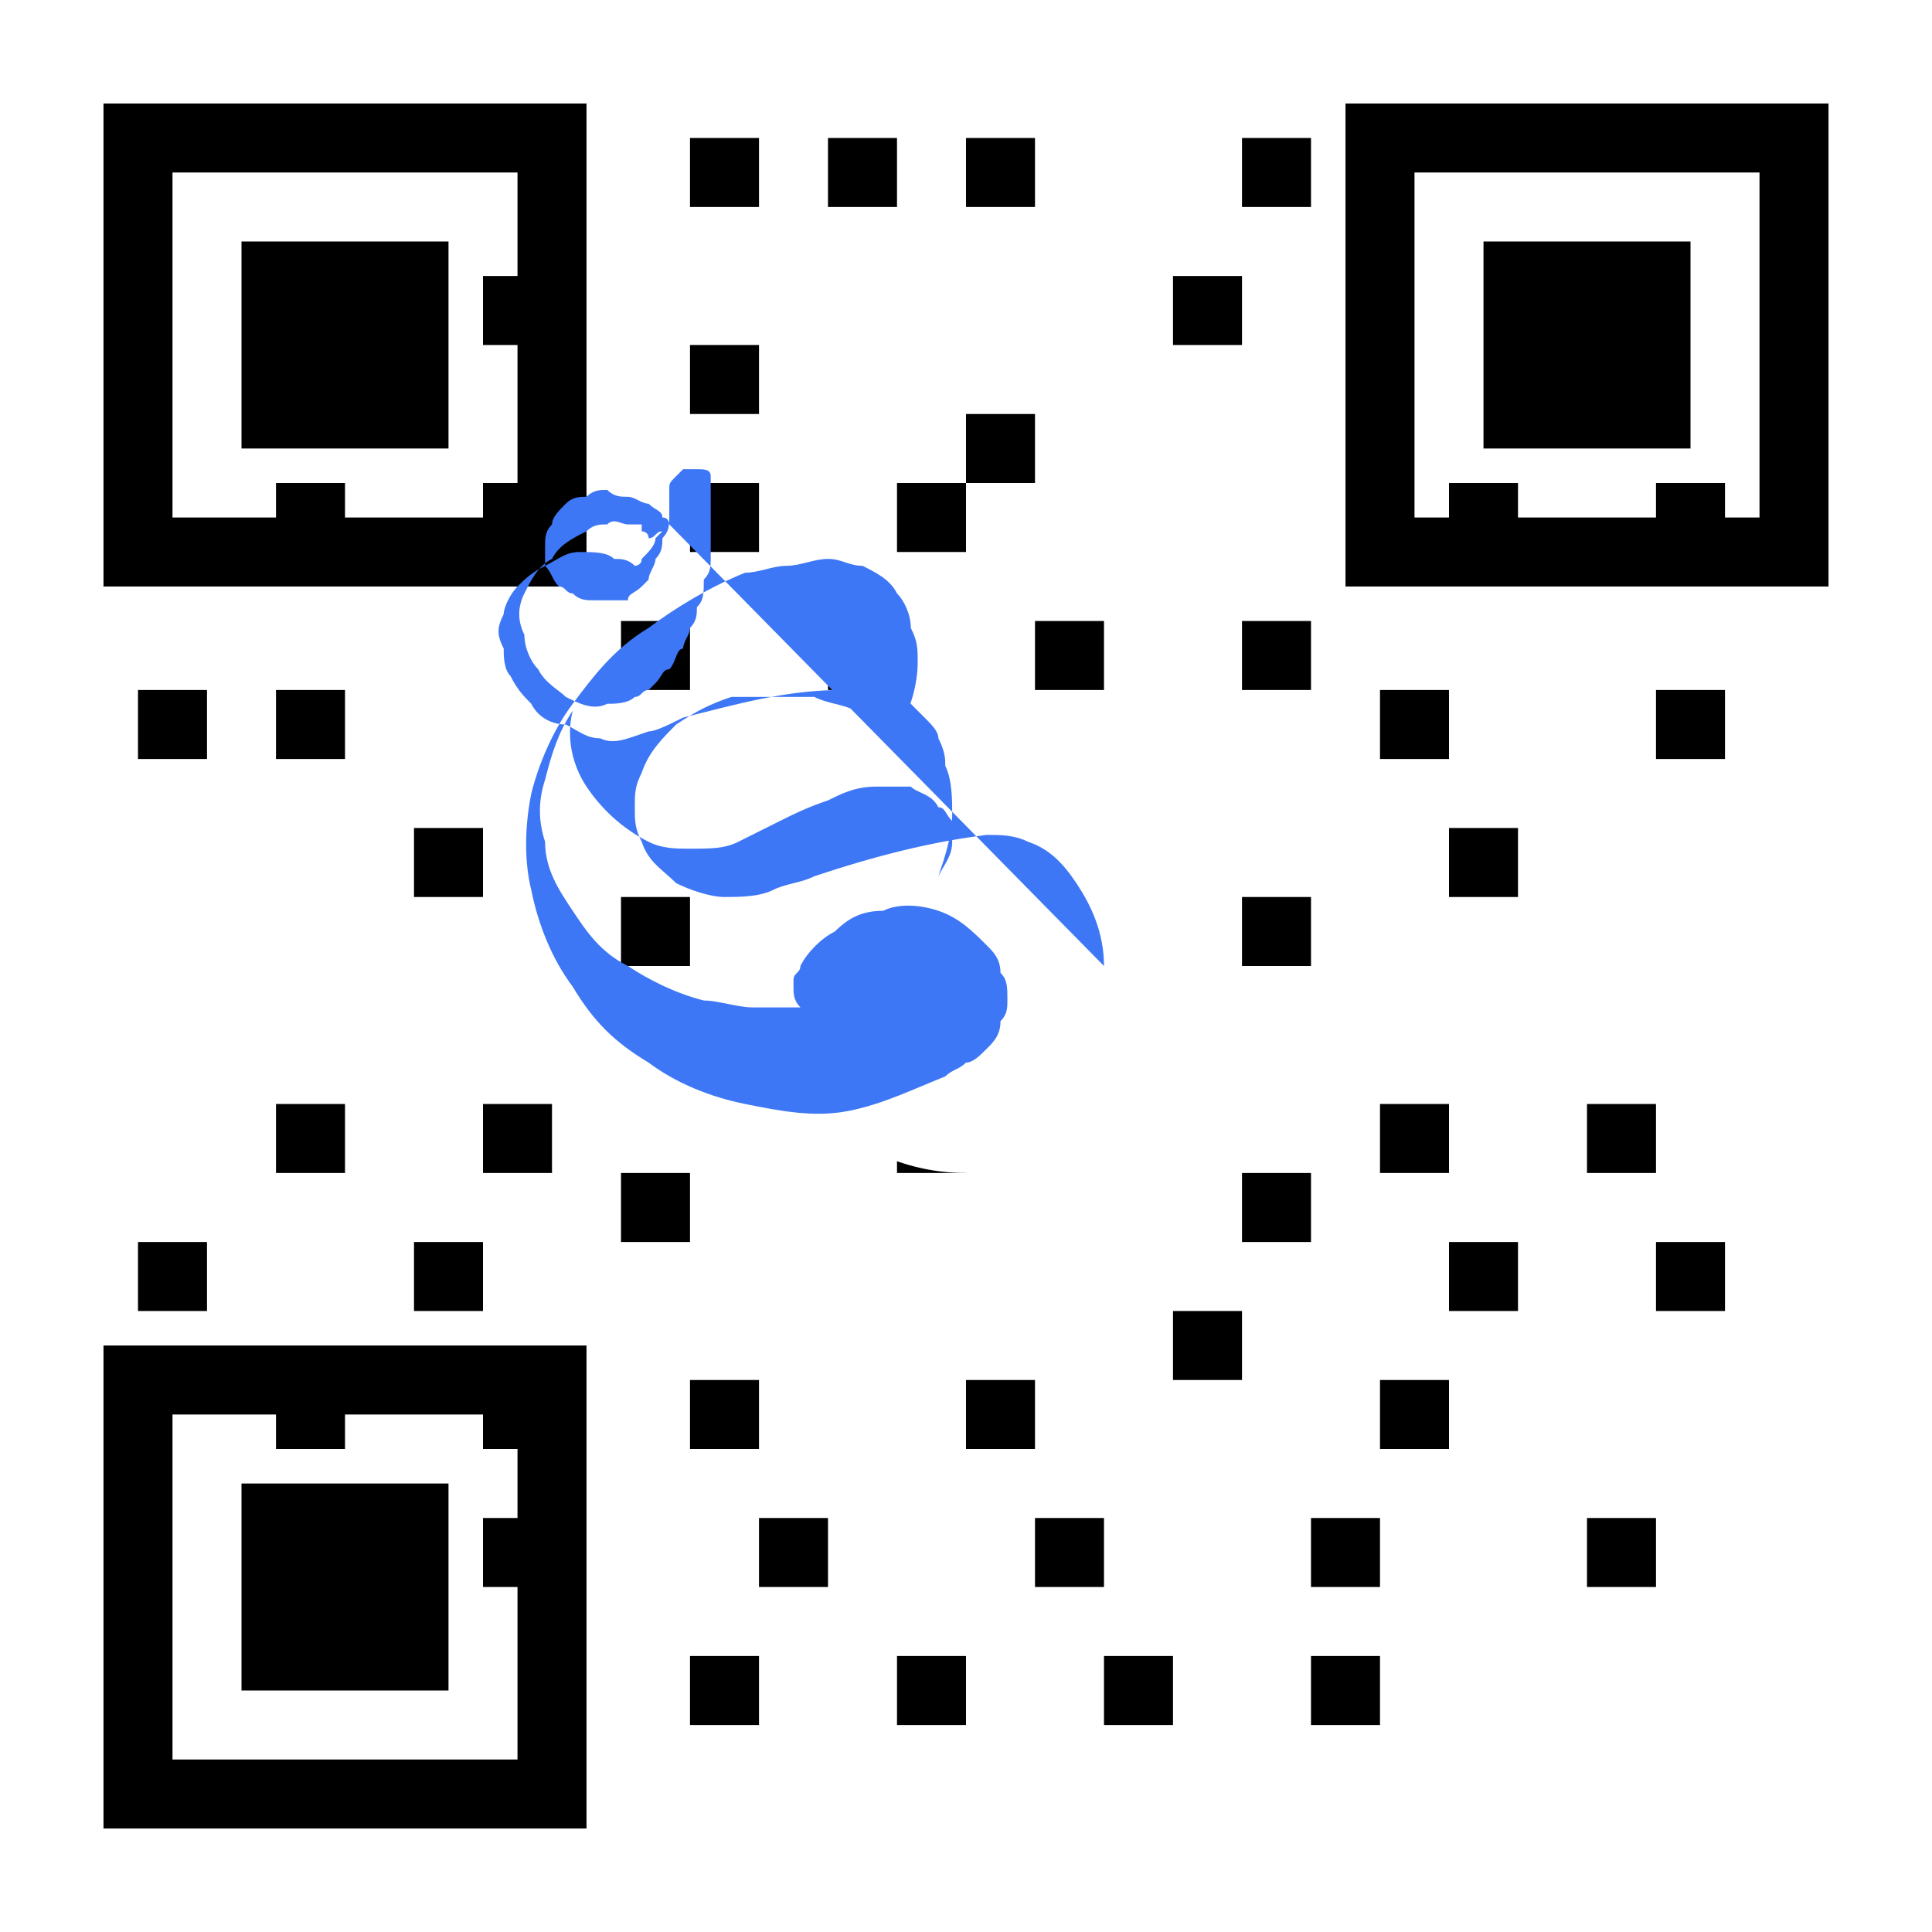 <svg width="280" height="280" viewBox="0 0 280 280" fill="none" xmlns="http://www.w3.org/2000/svg">
  <!-- 黑色二维码背景和图案 -->
  <rect width="280" height="280" fill="white"/>
  
  <!-- 左上角方块 -->
  <rect x="20" y="20" width="60" height="60" stroke="black" stroke-width="10" fill="white"/>
  <rect x="35" y="35" width="30" height="30" fill="black"/>
  
  <!-- 右上角方块 -->
  <rect x="200" y="20" width="60" height="60" stroke="black" stroke-width="10" fill="white"/>
  <rect x="215" y="35" width="30" height="30" fill="black"/>
  
  <!-- 左下角方块 -->
  <rect x="20" y="200" width="60" height="60" stroke="black" stroke-width="10" fill="white"/>
  <rect x="35" y="215" width="30" height="30" fill="black"/>
  
  <!-- 二维码数据点 - 简化表示 -->
  <rect x="100" y="20" width="10" height="10" fill="black"/>
  <rect x="120" y="20" width="10" height="10" fill="black"/>
  <rect x="140" y="20" width="10" height="10" fill="black"/>
  <rect x="180" y="20" width="10" height="10" fill="black"/>
  
  <rect x="20" y="100" width="10" height="10" fill="black"/>
  <rect x="40" y="100" width="10" height="10" fill="black"/>
  <rect x="90" y="90" width="10" height="10" fill="black"/>
  <rect x="120" y="90" width="10" height="10" fill="black"/>
  <rect x="150" y="90" width="10" height="10" fill="black"/>
  <rect x="180" y="90" width="10" height="10" fill="black"/>
  <rect x="200" y="100" width="10" height="10" fill="black"/>
  <rect x="240" y="100" width="10" height="10" fill="black"/>
  
  <rect x="60" y="120" width="10" height="10" fill="black"/>
  <rect x="90" y="130" width="10" height="10" fill="black"/>
  <rect x="180" y="130" width="10" height="10" fill="black"/>
  <rect x="210" y="120" width="10" height="10" fill="black"/>
  
  <rect x="20" y="180" width="10" height="10" fill="black"/>
  <rect x="60" y="180" width="10" height="10" fill="black"/>
  <rect x="90" y="170" width="10" height="10" fill="black"/>
  <rect x="180" y="170" width="10" height="10" fill="black"/>
  <rect x="210" y="180" width="10" height="10" fill="black"/>
  <rect x="240" y="180" width="10" height="10" fill="black"/>
  
  <rect x="100" y="240" width="10" height="10" fill="black"/>
  <rect x="130" y="240" width="10" height="10" fill="black"/>
  <rect x="160" y="240" width="10" height="10" fill="black"/>
  <rect x="190" y="240" width="10" height="10" fill="black"/>
  
  <!-- 更多随机数据点 -->
  <rect x="70" y="40" width="10" height="10" fill="black"/>
  <rect x="100" y="50" width="10" height="10" fill="black"/>
  <rect x="140" y="60" width="10" height="10" fill="black"/>
  <rect x="170" y="40" width="10" height="10" fill="black"/>
  
  <rect x="40" y="70" width="10" height="10" fill="black"/>
  <rect x="70" y="70" width="10" height="10" fill="black"/>
  <rect x="100" y="70" width="10" height="10" fill="black"/>
  <rect x="130" y="70" width="10" height="10" fill="black"/>
  <rect x="210" y="70" width="10" height="10" fill="black"/>
  <rect x="240" y="70" width="10" height="10" fill="black"/>
  
  <rect x="40" y="160" width="10" height="10" fill="black"/>
  <rect x="70" y="160" width="10" height="10" fill="black"/>
  <rect x="130" y="160" width="10" height="10" fill="black"/>
  <rect x="200" y="160" width="10" height="10" fill="black"/>
  <rect x="230" y="160" width="10" height="10" fill="black"/>
  
  <rect x="40" y="200" width="10" height="10" fill="black"/>
  <rect x="70" y="200" width="10" height="10" fill="black"/>
  <rect x="100" y="200" width="10" height="10" fill="black"/>
  <rect x="140" y="200" width="10" height="10" fill="black"/>
  <rect x="170" y="190" width="10" height="10" fill="black"/>
  <rect x="200" y="200" width="10" height="10" fill="black"/>
  
  <rect x="70" y="220" width="10" height="10" fill="black"/>
  <rect x="110" y="220" width="10" height="10" fill="black"/>
  <rect x="150" y="220" width="10" height="10" fill="black"/>
  <rect x="190" y="220" width="10" height="10" fill="black"/>
  <rect x="230" y="220" width="10" height="10" fill="black"/>
  
  <!-- 中心鲸鱼Logo -->
  <circle cx="140" cy="140" r="30" fill="white"/>
  <path d="M160 140C160 135 158 131 156 128C154 125 152 123 149 122C147 121 145 121 143 121C135 122 127 124 118 127C116 128 114 128 112 129C110 130 107 130 105 130C103 130 100 129 98 128C96 126 94 125 93 122C92 120 92 119 92 117C92 115 92 114 93 112C94 109 96 107 98 105C101 103 103 102 106 101C108 101 110 101 112 101C114 101 116 101 118 101C120 102 122 102 124 103C126 103 128 104 130 106C132 103 133 99 133 96C133 94 133 93 132 91C132 89 131 87 130 86C129 84 127 83 125 82C123 82 122 81 120 81C118 81 116 82 114 82C112 82 110 83 108 83C103 85 98 88 94 91C89 94 86 98 83 102C80 106 78 111 77 115C76 120 76 125 77 129C78 134 80 139 83 143C86 148 89 151 94 154C98 157 103 159 108 160C113 161 118 162 123 161C128 160 132 158 137 156C138 155 139 155 140 154C141 154 142 153 143 152C144 151 145 150 145 148C146 147 146 146 146 145C146 143 146 142 145 141C145 139 144 138 143 137C141 135 139 133 136 132C133 131 130 131 128 132C125 132 123 133 121 135C119 136 117 138 116 140C116 141 115 141 115 142C115 142 115 143 115 143C115 144 115 145 116 146C114 146 111 146 109 146C107 146 104 145 102 145C98 144 94 142 91 140C87 138 85 135 83 132C81 129 79 126 79 122C78 119 78 116 79 113C80 109 81 106 83 103C82 107 83 111 85 114C87 117 90 120 94 122C96 123 98 123 100 123C103 123 105 123 107 122C109 121 111 120 113 119C115 118 117 117 120 116C122 115 124 114 127 114C128 114 130 114 132 114C133 115 135 115 136 117C137 117 137 118 138 119C138 120 138 121 138 122C138 124 137 125 136 127C137 124 138 121 138 118C138 116 138 113 137 111C137 110 137 109 136 107C136 106 135 105 134 104C133 103 132 102 131 101C129 100 128 100 126 100C125 100 124 99 122 100C114 100 107 102 99 104C97 105 95 106 94 106C91 107 89 108 87 107C85 107 84 106 82 105C80 105 78 104 77 102C76 101 75 100 74 98C73 97 73 95 73 94C72 92 72 91 73 89C73 88 74 86 75 85C76 84 77 83 79 82C81 81 82 80 84 80C86 80 88 80 89 81C90 81 91 81 92 82C92 82 93 82 93 81C94 80 95 79 95 78L96 77C95 77 95 78 94 78C94 77 93 77 93 77C93 76 93 76 93 76C92 76 92 76 91 76C90 76 89 75 88 76C87 76 86 76 85 77C83 78 81 79 80 81C78 82 77 84 76 86C75 88 75 90 76 92C76 94 77 96 78 97C79 99 81 100 82 101C84 102 86 103 88 102C89 102 91 102 92 101C93 101 93 100 94 100C94 100 95 99 95 99C96 98 96 97 97 97C98 96 98 94 99 94C99 93 100 92 100 91C101 90 101 89 101 88C102 87 102 86 102 84C103 83 103 82 103 81C103 80 103 79 103 78C103 77 103 76 103 75C103 74 103 73 103 72C103 71 103 70 103 69C103 68 102 68 101 68C100 68 100 68 99 68C99 68 98 69 98 69C97 70 97 70 97 71C97 72 97 72 97 73C97 74 97 74 97 75C97 76 97 77 96 78C96 79 96 80 95 81C95 82 94 83 94 84C94 84 93 85 93 85C92 86 91 86 91 87C90 87 89 87 89 87C88 87 87 87 86 87C85 87 84 87 83 86C82 86 82 85 81 85C80 84 80 83 79 82C79 81 79 80 79 79C79 78 79 77 80 76C80 75 81 74 82 73C83 72 84 72 85 72C86 71 87 71 88 71C89 72 90 72 91 72C92 72 93 73 94 73C95 74 96 74 96 75C97 75 97 76 97 76" fill="#3E77F5"/>
</svg> 